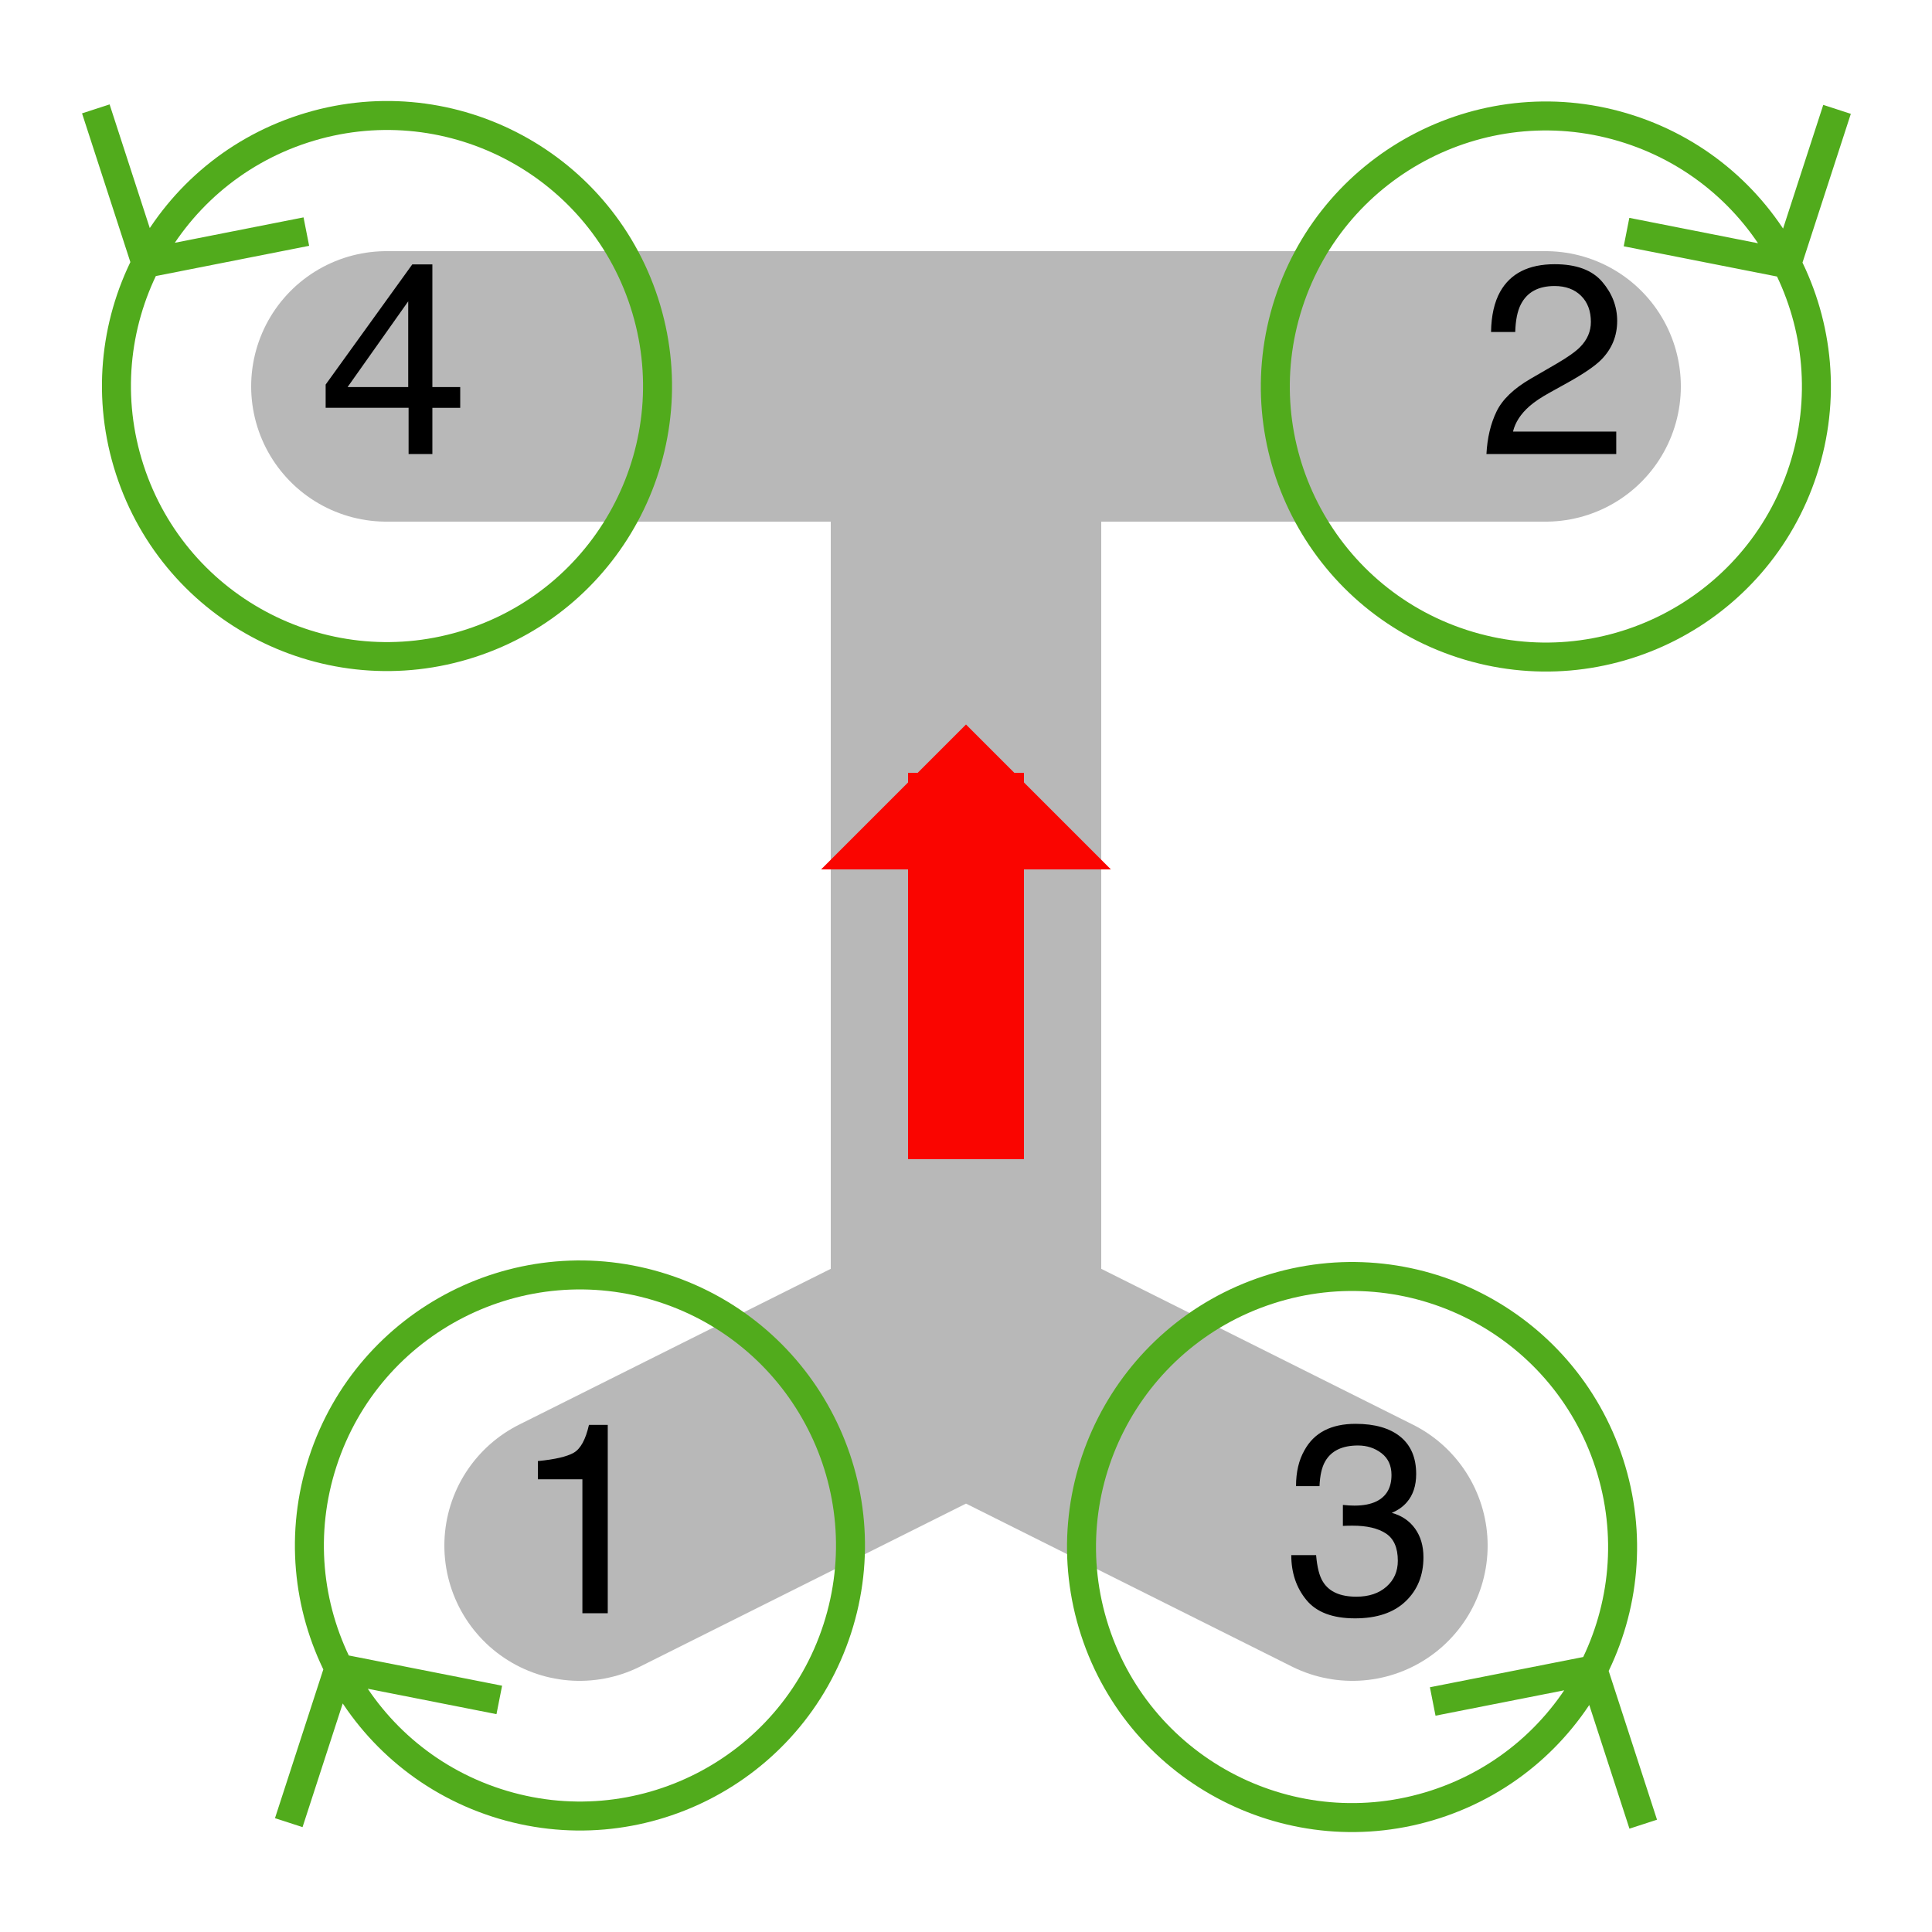 <svg height="200pt" viewBox="0 0 200 200" width="200pt" xmlns="http://www.w3.org/2000/svg" xmlns:xlink="http://www.w3.org/1999/xlink">
    <symbol id="a" overflow="visible">
        <path d="m2.68-13.863v-1.887c1.777-.172 3.016-.461 3.719-.867.703-.406 1.227-1.367 1.57-2.879h1.945v19.496h-2.625v-13.863zm0 0"/>
    </symbol>
    <symbol id="b" overflow="visible">
        <path d="m1.922-4.402c.605-1.25 1.789-2.383 3.547-3.402l2.625-1.52c1.176-.684 2-1.266 2.477-1.75.746-.758 1.117-1.621 1.117-2.598 0-1.141-.34-2.043-1.023-2.715-.684-.668-1.594-1.004-2.734-1.004-1.688 0-2.852.637-3.5 1.914-.348.684-.539 1.633-.574 2.844h-2.504c.027-1.703.344-3.094.945-4.172 1.066-1.895 2.949-2.844 5.648-2.844 2.242 0 3.879.609 4.914 1.82s1.551 2.562 1.551 4.047c0 1.566-.551 2.906-1.652 4.02-.641.648-1.785 1.43-3.434 2.352l-1.871 1.039c-.895.492-1.598.961-2.109 1.41-.91.793-1.484 1.672-1.719 2.637h10.688v2.324h-13.438c.09-1.688.441-3.152 1.047-4.402zm0 0"/>
    </symbol>
    <symbol id="c" overflow="visible">
        <path d="m2.234-1.375c-1.043-1.27-1.562-2.816-1.562-4.641h2.57c.109 1.266.344 2.188.711 2.762.637 1.031 1.789 1.543 3.457 1.543 1.293 0 2.332-.344 3.117-1.039.785-.691 1.176-1.586 1.176-2.68 0-1.348-.414-2.289-1.238-2.828-.824-.539-1.969-.805-3.438-.805-.164 0-.332 0-.5.004-.168.004-.34.012-.512.02v-2.172c.254.027.469.047.641.055.176.008.363.016.562.016.922 0 1.676-.148 2.27-.438 1.039-.512 1.559-1.422 1.559-2.734 0-.977-.348-1.73-1.039-2.258-.691-.527-1.5-.793-2.422-.793-1.641 0-2.773.547-3.402 1.641-.348.602-.543 1.457-.59 2.57h-2.43c0-1.457.289-2.699.875-3.719 1-1.824 2.766-2.734 5.289-2.734 1.996 0 3.539.445 4.633 1.332 1.094.891 1.641 2.176 1.641 3.863 0 1.203-.32 2.18-.969 2.926-.402.465-.922.828-1.559 1.094 1.031.281 1.836.828 2.414 1.633.578.809.867 1.793.867 2.961 0 1.867-.613 3.391-1.848 4.566-1.23 1.176-2.973 1.762-5.234 1.762-2.316 0-3.996-.633-5.039-1.906zm0 0"/>
    </symbol>
    <symbol id="d" overflow="visible">
        <path d="m9.258-6.93v-8.875l-6.277 8.875zm.039 6.93v-4.785h-8.586v-2.406l8.969-12.441h2.078v12.703h2.883v2.145h-2.883v4.785zm0 0"/>
    </symbol>
    <g transform="translate(0 -0)">
        <path d="m40 40h120m-60 0v100m0 0 40 20m-40-20-40 20" style="fill:none;stroke:#b8b8b8;stroke-width:28;stroke-linecap:round;stroke-linejoin:round;stroke-miterlimit:10"/>
        <use height="100%" width="100%" x="53" xlink:href="#a" y="167"/>
        <use height="100%" width="100%" x="153" xlink:href="#b" y="47"/>
        <use height="100%" width="100%" x="133" xlink:href="#c" y="167"/>
        <use height="100%" width="100%" x="33" xlink:href="#d" y="47"/>
        <path d="m100 80v40" fill="none" stroke="#fa0500" stroke-linejoin="bevel" stroke-miterlimit="10" stroke-width="12"/>
        <path d="m100 75-15 15h30z" fill="#fa0500"/>
        <g fill="none" stroke="#51ab1c" stroke-miterlimit="10" stroke-width="3">
            <path d="m131.312 133.519c14.708-4.779 30.503 3.269 35.282 17.977 4.779 14.708-3.269 30.503-17.977 35.282-14.708 4.779-30.503-3.269-35.282-17.977s3.269-30.503 17.977-35.282m33.603 39.342-16.601 3.275m16.601-3.275 5.192 15.978"/>
            <path d="m31.409 13.333c14.708-4.779 30.503 3.269 35.282 17.977 4.779 14.708-3.269 30.503-17.977 35.282-14.708 4.779-30.503-3.269-35.282-17.977-4.779-14.708 3.269-30.503 17.977-35.282m-16.298 13.917 16.601-3.275m-16.601 3.275-5.192-15.978"/>
            <path d="m51.383 186.618c-14.708-4.779-22.756-20.574-17.977-35.282 4.779-14.708 20.574-22.756 35.282-17.977 14.708 4.779 22.756 20.574 17.977 35.282-4.779 14.708-20.574 22.756-35.282 17.977m-16.298-13.917 16.601 3.275m-16.601-3.275-5.192 15.978"/>
            <path d="m151.375 66.641c-14.708-4.779-22.756-20.574-17.977-35.282 4.779-14.708 20.574-22.756 35.282-17.977 14.708 4.779 22.756 20.574 17.977 35.282-4.779 14.708-20.574 22.756-35.282 17.977m33.603-39.342-16.601-3.275m16.601 3.275 5.192-15.978"/>
        </g>
    </g>
</svg>
